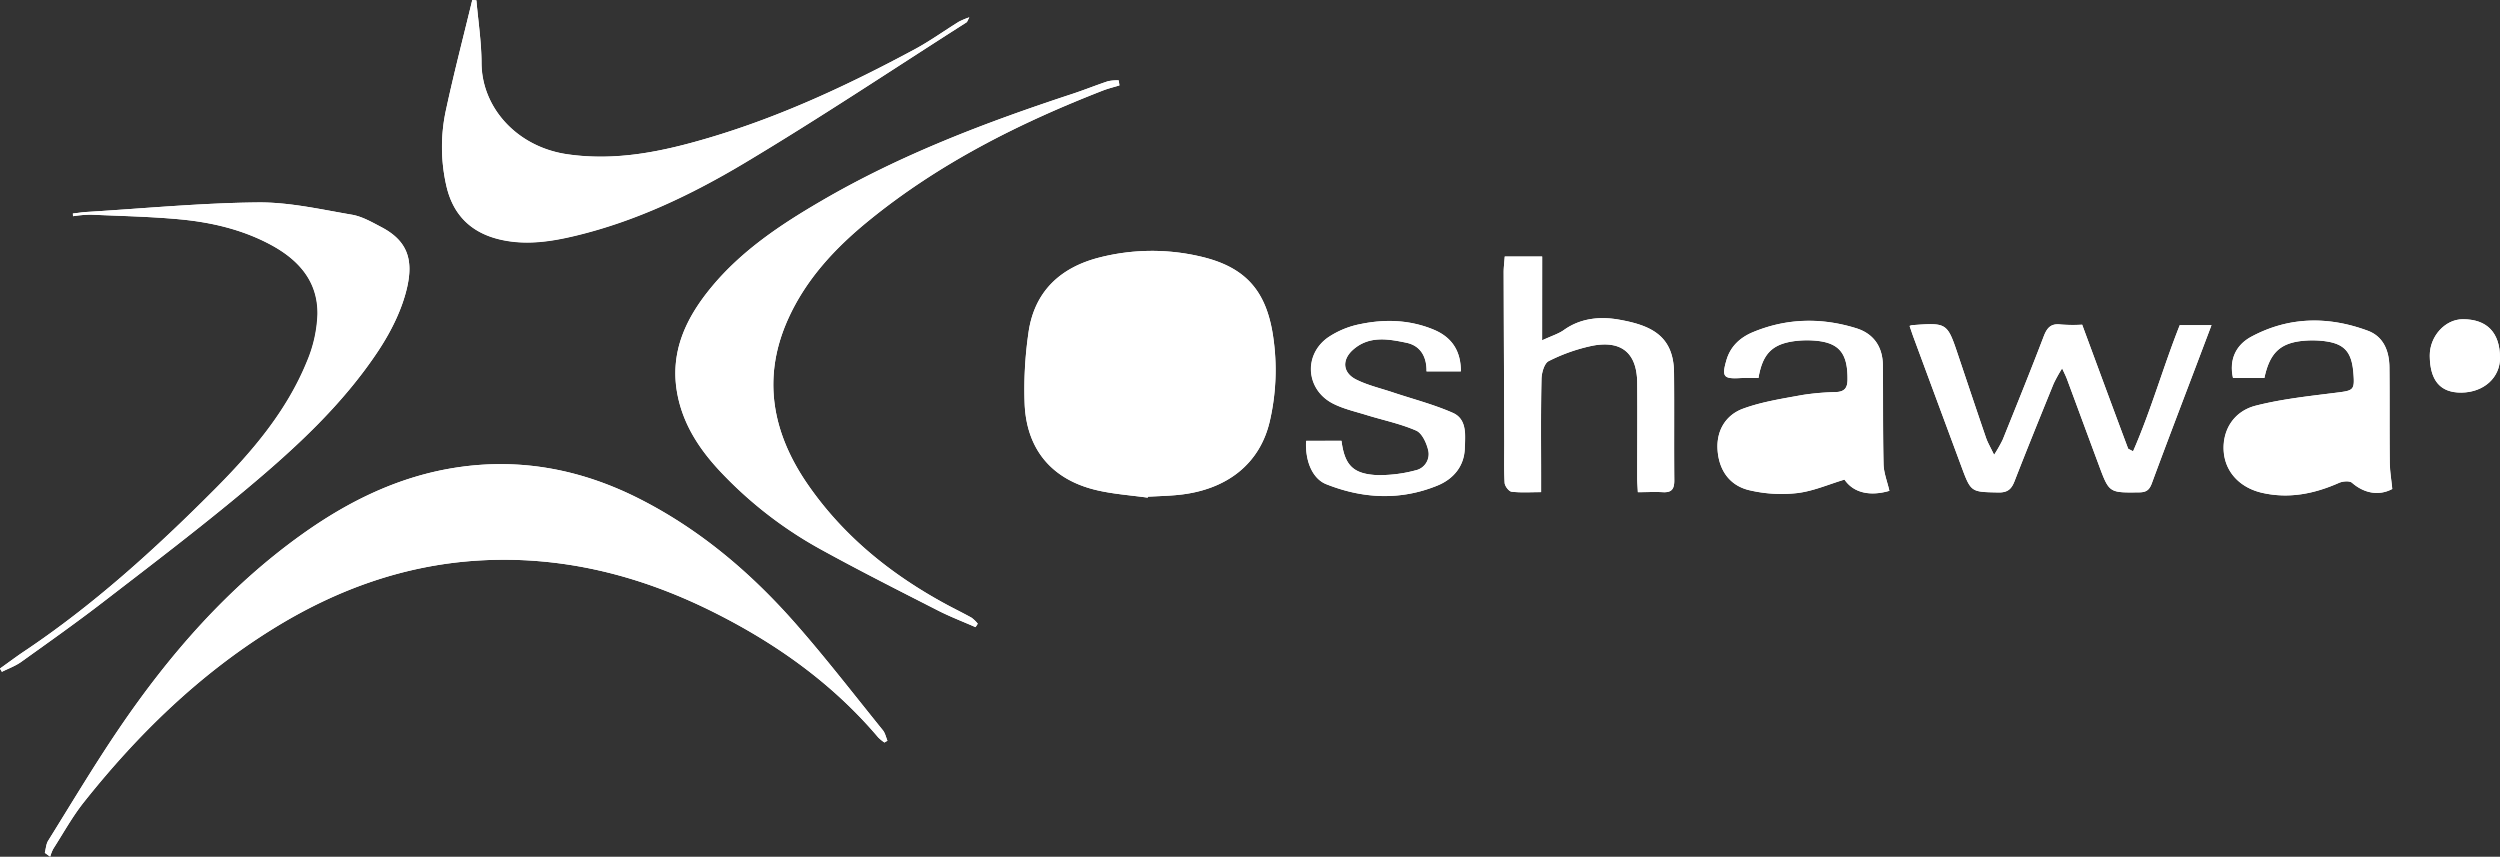 <svg xmlns="http://www.w3.org/2000/svg" viewBox="0 0 995.18 341.03">
  <rect x="0" y="0" width="995.18" height="341.03" fill="#333333" stroke="none"/>
  <defs>
    <style>
      .cls-1 {
        fill: #fff;
      }
    </style>
  </defs>
  <g id="Layer_2" data-name="Layer 2">
    <g id="Layer_1-2" data-name="Layer 1">
      <g>
        <path class="cls-1" d="M17.84,339.48c.7.52,1.4,1,2.11,1.55a16.55,16.55,0,0,1,1.24-3.14c4-6.24,7.6-12.8,12.19-18.58,21.35-26.88,45.67-50.6,75-68.83,25.16-15.64,52.31-25.53,82-27.35,32.87-2,63.8,5.7,93.09,20.26,25.19,12.53,47.82,28.54,66.14,50.17a17.15,17.15,0,0,0,2.45,2l1.19-.71c-.59-1.4-.9-3-1.82-4.16-11.37-14.08-22.43-28.43-34.34-42-17.77-20.29-38.07-37.64-62.31-50-23-11.72-47.29-16.5-73-12.6-22.89,3.48-43.08,13.39-61.69,26.7-29.35,21-52.69,47.75-72.8,77.38-9.85,14.52-18.85,29.61-28.13,44.51C18.34,336,18.27,337.87,17.84,339.48ZM445.61,34l-.28-2a18.09,18.09,0,0,0-4.26.34c-4.72,1.56-9.34,3.43-14.06,5C392.35,48.74,358.33,61.64,326.7,80.12c-16,9.34-31.36,19.57-43.35,34-10.37,12.49-16.93,26.28-13.61,43.1,2.44,12.35,9.24,22.32,17.74,31.21a162.19,162.19,0,0,0,39,30.07C341.89,227,357.65,235,373.34,243c4.86,2.49,10,4.45,15,6.65l.88-1.37a13.63,13.63,0,0,0-2.44-2.37c-3.32-1.86-6.75-3.51-10.09-5.32-22-11.88-41-27.24-55.25-47.92-14-20.35-18.21-42.28-7.75-65.58,7.18-16,18.87-28.48,32.31-39.39C373.89,65,405.56,49.07,438.86,36.08,441.05,35.22,443.36,34.66,445.61,34ZM189.64.13,188,0c-3.48,14.39-7.23,28.73-10.36,43.2a69.18,69.18,0,0,0,.14,31.16c2.73,11.32,9.89,18.19,21,20.87,10.3,2.47,20.5.94,30.6-1.51,24-5.81,46.06-16.39,67-28.89C326.33,47,355.35,27.62,384.74,8.88c.33-.21.45-.75,1.13-2a32.08,32.08,0,0,0-4.13,1.73c-5.92,3.67-11.6,7.77-17.72,11.06-26.23,14.11-53.17,26.69-81.81,35.18-18.4,5.46-37,9.4-56.5,6.52-20.13-3-34-18.74-34-36.39C191.65,16.72,190.36,8.42,189.64.13ZM29,85l.1,1.06a52.92,52.92,0,0,1,7-.62c11.91.51,23.84.77,35.69,1.88,12.65,1.18,25,4.1,36.29,10.23,11,6,18.57,14.56,18.41,27.51a53,53,0,0,1-4.19,18.77c-8.11,19.94-21.93,36.07-36.87,51.07C61.73,218.6,37,241.06,9,259.7,6,261.75,3,264,0,266.13l.76,1.3c2.59-1.31,5.41-2.3,7.74-4,11-7.89,22.1-15.73,32.83-24,19-14.62,38.06-29.12,56.43-44.47,19.68-16.44,38.65-33.86,52.91-55.43,5-7.62,9.39-16.33,11.39-25.15,2.51-11.06.1-18.51-10.16-23.92-3.8-2-7.75-4.31-11.89-5-12.4-2.12-24.95-5-37.41-4.88-22.7.23-45.37,2.4-68.06,3.79C32.67,84.49,30.81,84.79,29,85ZM456.89,198.1l.08-.38c4-.23,8-.31,12-.71,19.52-1.94,32.64-12.48,36.53-29.41a90.62,90.62,0,0,0,1.31-33.71c-2.72-18.44-11.25-27.81-29.4-31.89a84.46,84.46,0,0,0-39.58.47c-15.85,4-26.21,13.72-28.44,30.28a156.15,156.15,0,0,0-1.47,28.32c.87,18.17,11.12,30,28.82,34.09C443.3,196.69,450.15,197.15,456.89,198.1Zm303.27-68.35c.66,1.93,1.16,3.49,1.73,5q9.42,25.47,18.87,50.93c3.83,10.32,3.84,10.13,14.72,10.34,3.67.08,5.21-1.31,6.44-4.49,5.06-13,10.32-25.93,15.58-38.86a61.92,61.92,0,0,1,3.37-6.06c1,2.12,1.48,3.1,1.87,4.14,4.28,11.52,8.52,23.06,12.81,34.58,4.06,10.9,4.07,10.8,16,10.65,2.79,0,4.05-.93,5-3.54,5.87-15.9,11.93-31.73,17.93-47.57,1.91-5.06,3.82-10.12,5.84-15.44H867.7c-6.62,16.63-11.4,33.81-18.59,50.23-1.46-.83-1.91-.93-2-1.16C841,162.2,835,145.87,828.85,129.26a64.74,64.74,0,0,1-8.48-.07c-3.88-.51-5.48,1.23-6.8,4.66-5.28,13.81-10.83,27.51-16.36,41.22a57.14,57.14,0,0,1-3.42,6c-1.46-3.06-2.54-4.85-3.21-6.79-3.72-10.84-7.35-21.72-11-32.58-4.46-13.29-4.45-13.29-18.42-12.25A6.59,6.59,0,0,0,760.16,129.75Zm-146.29,5.73V102.11H599c-.17,2.32-.43,4.29-.43,6.26q.09,33.69.24,67.38c0,5.49-.16,11,.15,16.47.08,1.27,1.68,3.38,2.77,3.5,3.72.44,7.53.17,11.74.17v-6c0-13-.14-26,.15-38.94,0-2.51,1.12-6.37,2.88-7.22a70.09,70.09,0,0,1,17.61-6.16c11.55-2.12,17.5,3.13,17.62,14.72.13,12.65,0,25.3,0,38,0,1.77.16,3.54.26,5.62,3.66,0,6.81-.15,9.94,0,3.5.21,4.59-1.25,4.55-4.68-.15-14.31,0-28.62-.1-42.93-.16-14.85-9.42-18.84-21.88-21.06-7.35-1.31-15.19-.7-21.91,4.09C620.47,132.86,617.82,133.64,613.87,135.48Zm86.12,15c1.64-9.78,5.61-13.63,14.79-14.73a38.55,38.55,0,0,1,6-.24c11,.43,14.76,4.59,14.66,15.59,0,3.39-1.23,4.83-4.56,5a99.85,99.85,0,0,0-13.42,1.16c-8,1.48-16.09,2.69-23.62,5.45-6.86,2.53-10.6,8.68-10.14,16.25.48,8,4.64,14.27,12.54,16.17a55.67,55.67,0,0,0,19.12,1.17c6.41-.75,12.59-3.5,18.88-5.37,3.58,5.28,10.16,6.73,17.86,4.47-.83-3.62-2.24-7.11-2.33-10.64-.31-13.13-.13-26.27-.27-39.4-.08-7.29-3.67-12.52-10.6-14.67-13.76-4.28-27.54-4.05-41,1.51-5.07,2.09-9,5.57-10.65,11.15-1.93,6.64-1.21,7.55,5.52,7.17C695.08,150.37,697.4,150.48,700,150.48Zm201.39,0c2.24-10.5,6.69-14.31,16.9-14.91a38.51,38.51,0,0,1,6,.11c8.83.86,11.92,4.07,12.6,13,.51,6.6,0,6.79-6.47,7.61-10.84,1.38-21.82,2.51-32.38,5.2-8.87,2.27-13.29,9.87-12.8,18s6.27,14.65,15.35,16.71c10.66,2.42,20.75.37,30.59-4,1.49-.65,4.16-.9,5.15,0,4.88,4.25,10.79,5.26,16,2.45-.38-3.81-1-7.38-1-11-.14-12.48,0-25-.13-37.43-.06-6.44-2.32-12.23-8.6-14.55-15.65-5.8-31.34-5.69-46.3,2.34-6.58,3.53-8.89,9.61-7.34,16.47ZM534,175.47H520c-.52,7.92,2.45,15.08,8,17.26,14.59,5.8,29.46,6.56,44.21.55,6.5-2.65,10.71-7.82,10.91-14.85.14-5,1.05-11.54-4.79-14.11-7.69-3.38-15.94-5.49-23.94-8.17-4.87-1.63-10-2.81-14.52-5.09-5.37-2.7-5.74-7.82-1.29-11.8,6.4-5.73,14-4.37,21.33-2.84,5.73,1.2,8.1,5.78,8,11.4h13.65c0-8.3-3.74-13.69-10.9-16.64-9.37-3.87-19.19-4.23-28.93-2.21a34.86,34.86,0,0,0-13.16,5.45c-9.77,7.07-8.55,20.82,2.15,26.25,4.09,2.08,8.72,3.13,13.16,4.5,6.65,2.06,13.56,3.47,19.9,6.23,2.34,1,4.11,4.88,4.8,7.77a6.61,6.61,0,0,1-5.09,8.08,55.07,55.07,0,0,1-15.59,1.87C538.46,188.58,535.27,185,534,175.47Zm461.16-33c0-10-5.16-15.38-14.78-15.36-7.08,0-13.23,6.81-13.16,14.56.08,9.89,4.27,14.73,12.67,14.62C988.76,156.14,995.2,150.32,995.18,142.43Z"/>
        <path class="cls-1" d="M17.84,339.48c.43-1.61.5-3.44,1.34-4.79,9.28-14.9,18.28-30,28.13-44.51,20.11-29.63,43.45-56.39,72.8-77.38,18.61-13.31,38.8-23.22,61.69-26.7,25.7-3.9,50,.88,73,12.6,24.24,12.33,44.54,29.68,62.31,50,11.91,13.6,23,28,34.34,42,.92,1.14,1.23,2.76,1.82,4.16l-1.19.71a17.15,17.15,0,0,1-2.45-2c-18.32-21.63-40.95-37.64-66.14-50.17-29.29-14.56-60.22-22.27-93.09-20.26-29.69,1.82-56.84,11.71-82,27.35-29.34,18.23-53.66,42-75,68.83-4.59,5.78-8.19,12.34-12.19,18.58A16.55,16.55,0,0,0,20,341C19.24,340.52,18.54,340,17.84,339.48Z"/>
        <path class="cls-1" d="M445.61,34c-2.25.7-4.56,1.26-6.75,2.12-33.3,13-65,28.93-92.88,51.58-13.44,10.91-25.13,23.4-32.31,39.39-10.46,23.3-6.23,45.23,7.75,65.58,14.21,20.68,33.28,36,55.25,47.92,3.34,1.81,6.77,3.46,10.09,5.32a13.63,13.63,0,0,1,2.44,2.37l-.88,1.37c-5-2.2-10.12-4.16-15-6.65-15.69-8-31.45-15.93-46.88-24.44a162.19,162.19,0,0,1-39-30.07c-8.5-8.89-15.3-18.86-17.74-31.21-3.32-16.82,3.24-30.61,13.61-43.1,12-14.45,27.36-24.68,43.35-34C358.33,61.64,392.35,48.74,427,37.33c4.72-1.55,9.34-3.42,14.06-5a18.09,18.09,0,0,1,4.26-.34Z"/>
        <path class="cls-1" d="M189.64.13c.72,8.29,2,16.59,2,24.89.06,17.65,13.91,33.41,34,36.39,19.46,2.88,38.1-1.06,56.5-6.52C310.85,46.4,337.79,33.82,364,19.71c6.12-3.29,11.8-7.39,17.72-11.06a32.08,32.08,0,0,1,4.13-1.73c-.68,1.21-.8,1.75-1.13,2-29.39,18.74-58.41,38.08-88.32,56-20.92,12.5-43,23.08-67,28.89-10.1,2.45-20.3,4-30.6,1.51-11.14-2.68-18.3-9.55-21-20.87a69.18,69.18,0,0,1-.14-31.16C180.8,28.73,184.55,14.39,188,0Z"/>
        <path class="cls-1" d="M29,85c1.86-.21,3.72-.51,5.59-.63C57.23,83,79.9,80.81,102.6,80.58c12.46-.13,25,2.76,37.41,4.88,4.14.71,8.09,3,11.89,5,10.26,5.41,12.67,12.86,10.16,23.92-2,8.82-6.36,17.53-11.39,25.15-14.26,21.57-33.23,39-52.91,55.43-18.37,15.35-37.46,29.85-56.43,44.47-10.73,8.28-21.8,16.12-32.83,24-2.33,1.67-5.15,2.66-7.74,4L0,266.13c3-2.15,6-4.38,9-6.43,28-18.64,52.69-41.1,76.29-64.8,14.94-15,28.76-31.13,36.87-51.07a53,53,0,0,0,4.19-18.77c.16-13-7.41-21.56-18.41-27.51-11.34-6.13-23.64-9-36.29-10.23C59.84,86.21,47.91,86,36,85.44a52.92,52.92,0,0,0-6.95.62Z"/>
        <path class="cls-1" d="M456.89,198.1c-6.74-.95-13.59-1.41-20.19-2.94-17.7-4.09-27.95-15.92-28.82-34.09a156.15,156.15,0,0,1,1.47-28.32c2.23-16.56,12.59-26.29,28.44-30.28a84.46,84.46,0,0,1,39.58-.47c18.15,4.08,26.68,13.45,29.4,31.89a90.62,90.62,0,0,1-1.31,33.71c-3.89,16.93-17,27.47-36.53,29.41-4,.4-8,.48-12,.71Zm34.26-51.88-.77-.07c0-3.15.22-6.32,0-9.46-1.36-17.12-9.31-26.24-25.42-28a60.76,60.76,0,0,0-18.28,1c-9.5,1.88-16.12,7.88-18.82,17.3a80.36,80.36,0,0,0-.79,43.29c2.51,9.56,8.81,15.72,18.3,17.74,10.28,2.19,20.26,2.53,30.19-3.49,7.4-4.48,11.83-9.93,13.13-18.1C489.72,159.73,490.33,153,491.15,146.22Z"/>
        <path class="cls-1" d="M760.16,129.75a6.59,6.59,0,0,1,1-.31c14-1,14-1,18.42,12.25,3.65,10.86,7.28,21.74,11,32.58.67,1.94,1.75,3.73,3.21,6.79a57.14,57.14,0,0,0,3.42-6c5.53-13.71,11.08-27.41,16.36-41.22,1.32-3.43,2.92-5.17,6.8-4.66a64.74,64.74,0,0,0,8.48.07C835,145.87,841,162.2,847.12,178.52c.08.23.53.33,2,1.16,7.19-16.42,12-33.6,18.59-50.23h12.63c-2,5.32-3.93,10.38-5.84,15.44-6,15.84-12.06,31.67-17.93,47.57-1,2.61-2.22,3.51-5,3.54-11.93.15-11.94.25-16-10.65-4.29-11.52-8.53-23.06-12.81-34.58-.39-1-.91-2-1.87-4.14a61.92,61.92,0,0,0-3.37,6.06c-5.26,12.93-10.52,25.86-15.58,38.86-1.23,3.18-2.77,4.57-6.44,4.49-10.88-.21-10.89,0-14.72-10.34q-9.45-25.45-18.87-50.93C761.32,133.24,760.82,131.68,760.16,129.75Z"/>
        <path class="cls-1" d="M613.87,135.48c4-1.84,6.6-2.62,8.72-4.13,6.72-4.79,14.56-5.4,21.91-4.09,12.46,2.22,21.72,6.21,21.88,21.06.15,14.31,0,28.62.1,42.93,0,3.43-1.05,4.89-4.55,4.68-3.13-.19-6.28,0-9.94,0-.1-2.08-.25-3.85-.26-5.62,0-12.65.09-25.3,0-38-.12-11.59-6.07-16.84-17.62-14.72a70.09,70.09,0,0,0-17.61,6.16c-1.76.85-2.83,4.71-2.88,7.22-.29,13-.14,26-.15,38.94v6c-4.21,0-8,.27-11.74-.17-1.09-.12-2.69-2.23-2.77-3.5-.31-5.47-.13-11-.15-16.47q-.13-33.69-.24-67.38c0-2,.26-3.94.43-6.26h14.91Z"/>
        <path class="cls-1" d="M700,150.48c-2.59,0-4.91-.11-7.21,0-6.73.38-7.45-.53-5.52-7.17,1.62-5.58,5.58-9.06,10.65-11.15,13.43-5.56,27.21-5.79,41-1.51,6.93,2.15,10.52,7.38,10.6,14.67.14,13.13,0,26.27.27,39.4.09,3.53,1.5,7,2.33,10.64-7.7,2.26-14.28.81-17.87-4.47-6.28,1.87-12.46,4.62-18.87,5.37a55.67,55.67,0,0,1-19.12-1.17c-7.9-1.9-12.06-8.14-12.54-16.17-.46-7.57,3.28-13.72,10.14-16.25,7.53-2.76,15.67-4,23.62-5.45a99.85,99.85,0,0,1,13.42-1.16c3.33-.16,4.53-1.6,4.56-5,.1-11-3.65-15.16-14.66-15.59a38.55,38.55,0,0,0-6,.24C705.6,136.85,701.63,140.7,700,150.48Zm35.37,21.11c0-10.13,1-10.07-8.44-8.7-1.32.19-2.69,0-4,.33-5.81,1.29-11.93,1.91-17.31,4.24a10.77,10.77,0,0,0-1.61,19c7.67,4.86,15.61,3.35,23.34-.16C734.15,183.27,736,177.57,735.36,171.59Z"/>
        <path class="cls-1" d="M901.38,150.46h-12.5c-1.55-6.86.76-12.94,7.34-16.47,15-8,30.65-8.14,46.3-2.34,6.28,2.32,8.54,8.11,8.6,14.55.11,12.47,0,25,.13,37.43,0,3.58.65,7.15,1,11-5.19,2.81-11.1,1.8-16-2.45-1-.86-3.66-.61-5.15,0-9.84,4.36-19.93,6.41-30.59,4-9.08-2.06-14.85-8.47-15.35-16.71s3.93-15.75,12.8-18c10.56-2.69,21.54-3.82,32.38-5.2,6.46-.82,7-1,6.47-7.61-.68-8.9-3.77-12.11-12.6-13a38.51,38.51,0,0,0-6-.11C908.07,136.15,903.62,140,901.38,150.46ZM937,169.92c0-7.95,0-7.95-7.84-7.09a38.69,38.69,0,0,0-4.46.38c-6.11,1.43-12.32,2.57-18.22,4.61-4.09,1.42-5.8,5.28-5.73,9.65.07,4.59,2.33,7.87,6.32,10A20.15,20.15,0,0,0,937,169.92Z"/>
        <path class="cls-1" d="M534,175.47c1.25,9.56,4.44,13.11,13.8,13.65a55.07,55.07,0,0,0,15.59-1.87,6.61,6.61,0,0,0,5.09-8.08c-.69-2.89-2.46-6.75-4.8-7.77-6.34-2.76-13.25-4.17-19.9-6.23-4.44-1.37-9.07-2.42-13.16-4.5-10.7-5.43-11.92-19.18-2.15-26.25A34.86,34.86,0,0,1,541.65,129c9.74-2,19.56-1.66,28.93,2.21,7.16,2.95,10.95,8.34,10.9,16.64H567.83c.12-5.62-2.25-10.2-8-11.4-7.29-1.53-14.93-2.89-21.33,2.84-4.45,4-4.08,9.1,1.29,11.8,4.55,2.28,9.65,3.46,14.52,5.09,8,2.68,16.25,4.79,23.94,8.17,5.84,2.57,4.93,9.09,4.79,14.11-.2,7-4.41,12.2-10.91,14.85-14.75,6-29.62,5.25-44.21-.55-5.51-2.18-8.48-9.34-8-17.26Z"/>
        <path class="cls-1" d="M995.18,142.43c0,7.89-6.42,13.71-15.27,13.82-8.4.11-12.59-4.73-12.67-14.62-.07-7.75,6.08-14.55,13.16-14.56C990,127.05,995.16,132.39,995.18,142.43Zm-13.26-11.32c-6.77-.11-10.63,3.66-10.83,10.56-.21,7.63,3.46,11.54,10.8,11.48,4.74,0,10.2-5.82,10.3-10.93C992.33,135.53,988.35,131.22,981.92,131.11Z"/>
        <path class="cls-1" d="M491.15,146.22c-.82,6.74-1.43,13.51-2.49,20.21-1.3,8.17-5.73,13.62-13.13,18.1-9.93,6-19.91,5.68-30.19,3.49-9.49-2-15.79-8.18-18.3-17.74a80.36,80.36,0,0,1,.79-43.29c2.7-9.42,9.32-15.42,18.82-17.3a60.76,60.76,0,0,1,18.28-1c16.11,1.78,24.06,10.9,25.42,28,.25,3.14,0,6.31,0,9.46Z"/>
        <path class="cls-1" d="M735.36,171.59c.6,6-1.21,11.68-8,14.75-7.73,3.51-15.67,5-23.34.16a10.77,10.77,0,0,1,1.61-19c5.38-2.33,11.5-3,17.31-4.24,1.28-.29,2.65-.14,4-.33C736.35,161.52,735.32,161.46,735.36,171.59Z"/>
        <path class="cls-1" d="M937,169.92A20.15,20.15,0,0,1,907,187.46c-4-2.12-6.25-5.4-6.32-10-.07-4.37,1.64-8.23,5.73-9.65,5.9-2,12.11-3.18,18.22-4.61a38.69,38.69,0,0,1,4.46-.38C937,162,937,162,937,169.92Z"/>
        <path class="cls-1" d="M981.92,131.11c6.43.11,10.41,4.42,10.27,11.11-.1,5.11-5.56,10.9-10.3,10.93-7.34.06-11-3.85-10.8-11.48C971.29,134.77,975.15,131,981.92,131.11Zm3.77,18.37c.38-.55,1-1,1-1.54,0-3.33-2.3-6.64.13-10.11.22-.32-2-3.2-3.53-3.69-2-.66-4.48-.16-6.6-.16v15.21l1.48.23c.5-2,1-4,1.49-6l1.37-.77Z"/>
        <path class="cls-1" d="M985.69,149.48l-4.67-6.8-1.37.77c-.5,2-1,4-1.49,6l-1.48-.23V134c2.12,0,4.55-.5,6.6.16,1.5.49,3.75,3.37,3.53,3.69-2.43,3.47-.12,6.78-.13,10.11C986.68,148.44,986.07,148.93,985.69,149.48Z"/>
      </g>
    </g>
  </g>
</svg>
